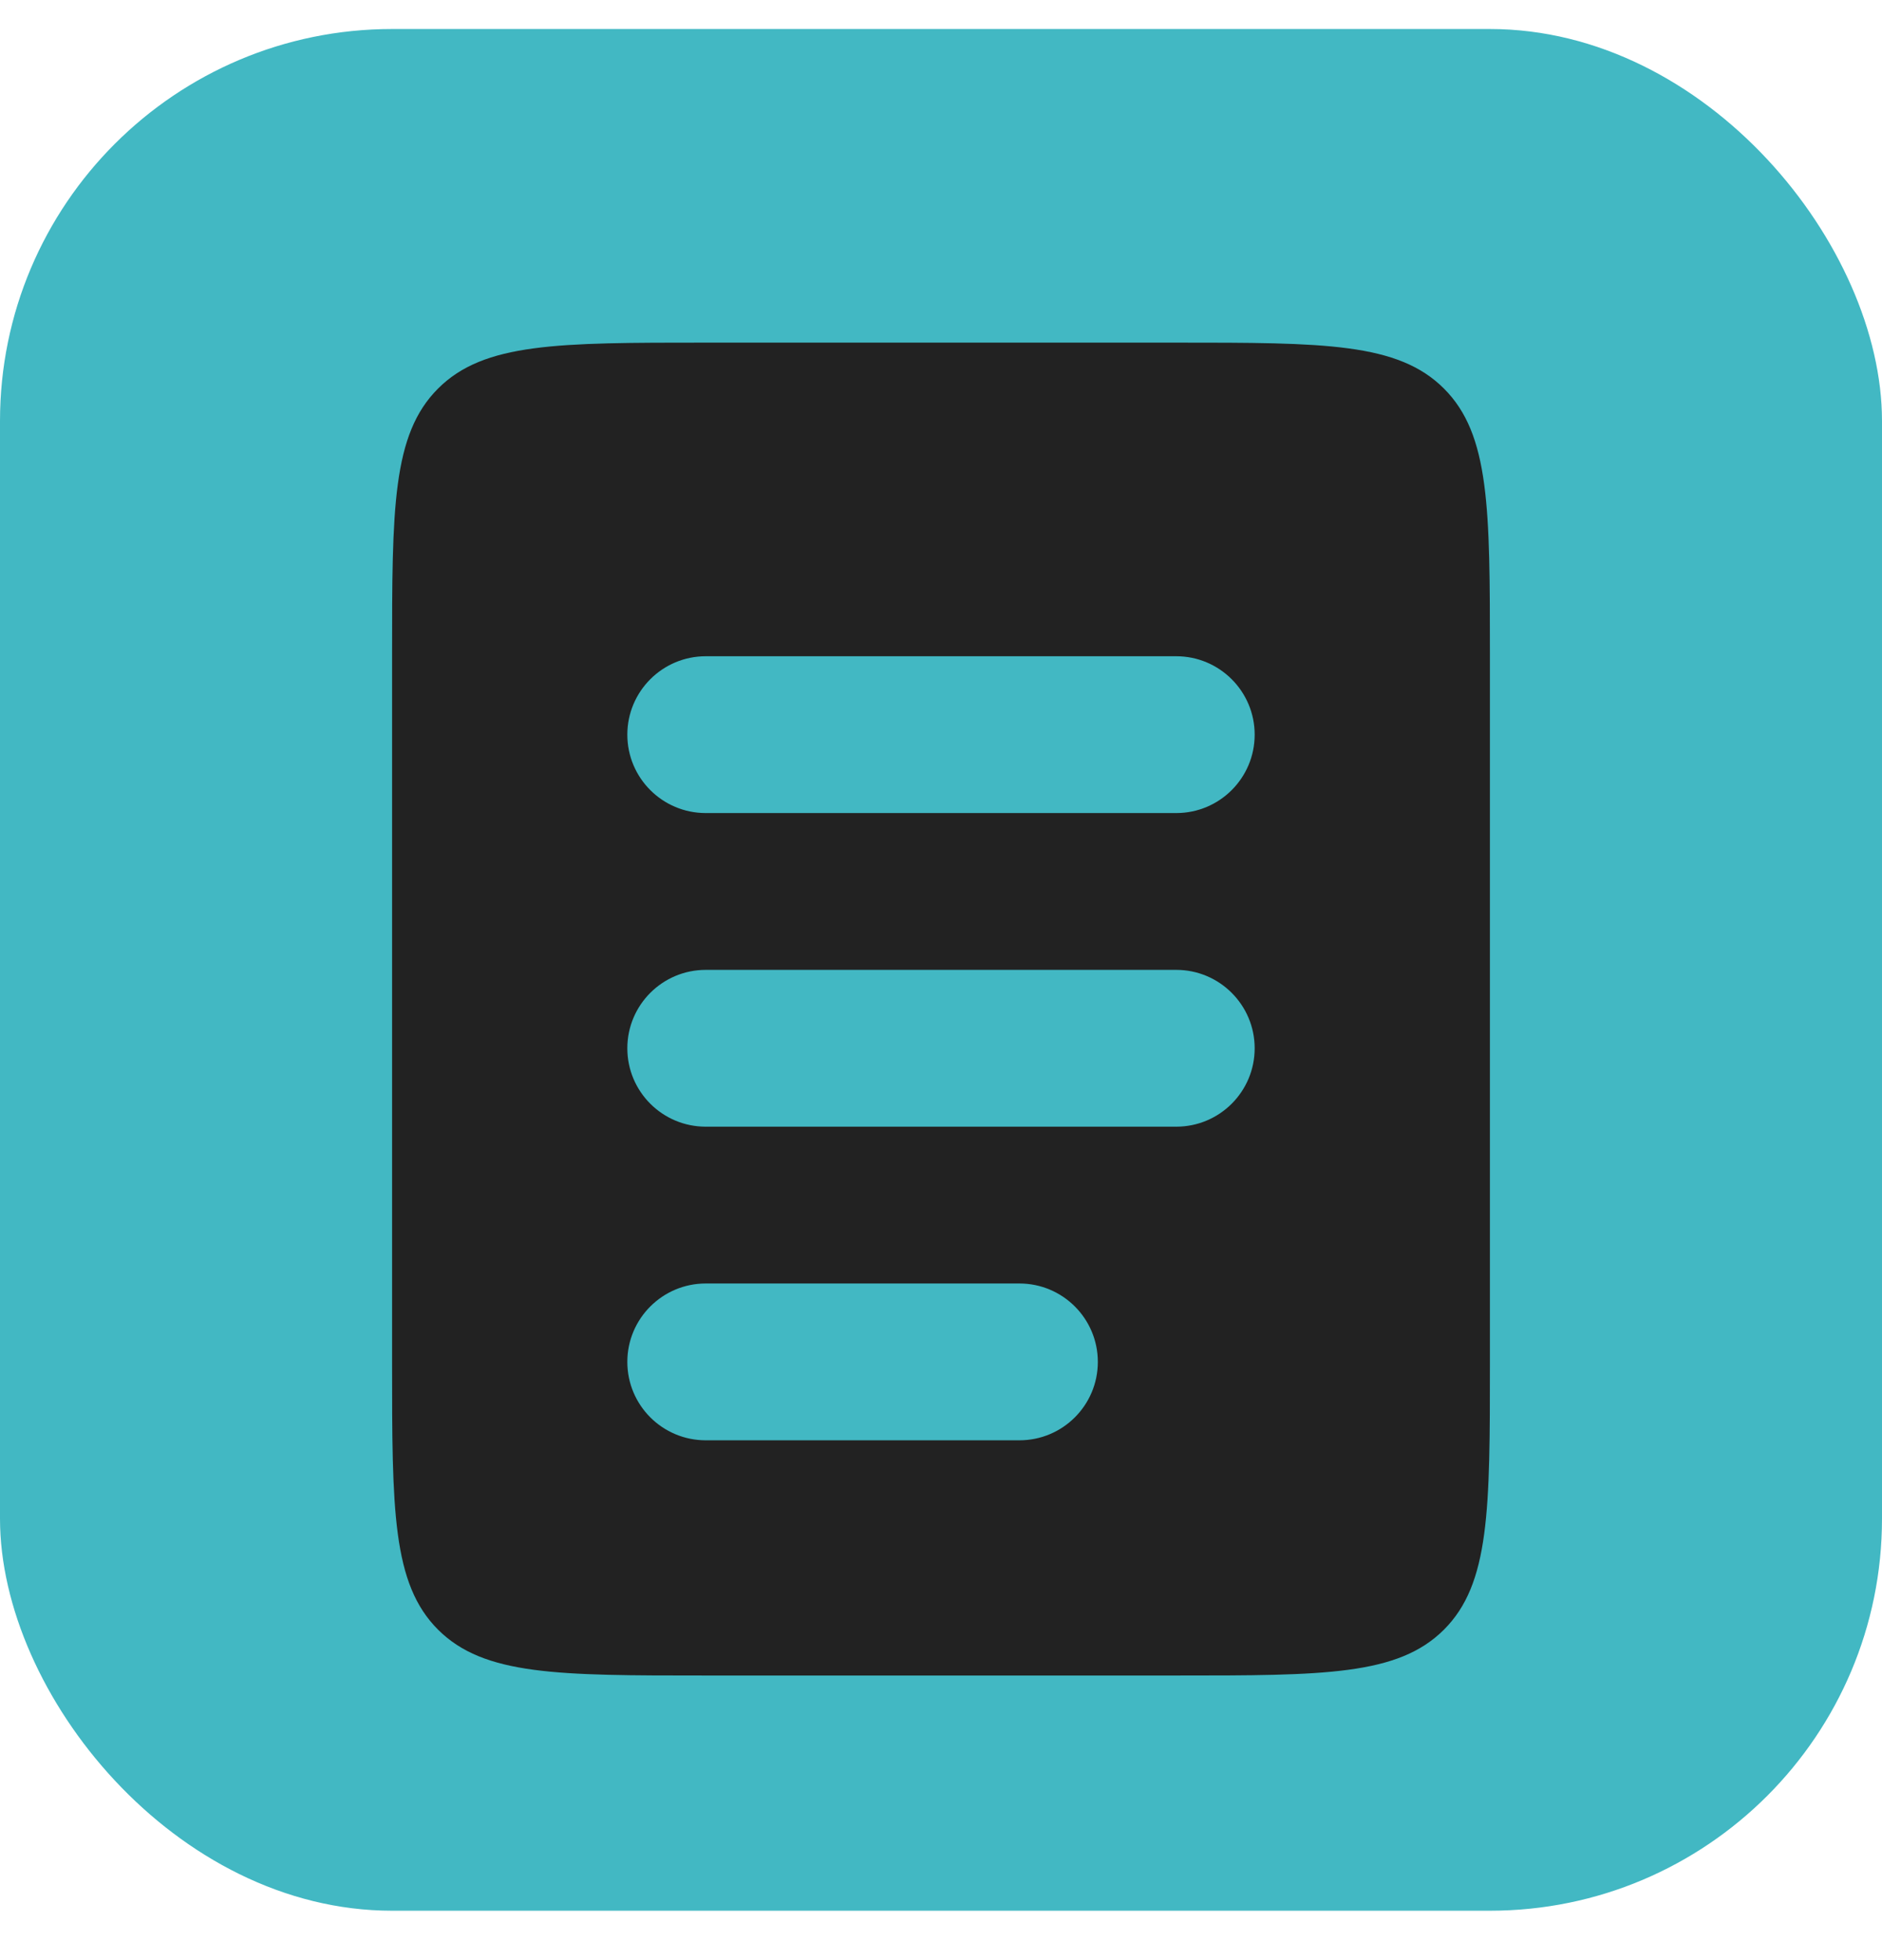 <svg width="24" height="25" viewBox="0 0 24 25" fill="none" xmlns="http://www.w3.org/2000/svg">
<rect y="0.37" width="24" height="24" rx="5" fill="#42B8C3"/>
<path fill-rule="evenodd" clip-rule="evenodd" d="M5.586 4.956C5 5.542 5 6.485 5 8.37V17.37C5 19.256 5 20.199 5.586 20.785C6.172 21.37 7.114 21.37 9 21.37H15C16.886 21.37 17.828 21.37 18.414 20.785C19 20.199 19 19.256 19 17.37V8.37C19 6.485 19 5.542 18.414 4.956C17.828 4.37 16.886 4.37 15 4.37H9C7.114 4.37 6.172 4.37 5.586 4.956ZM9 8.37C8.448 8.37 8 8.818 8 9.37C8 9.923 8.448 10.37 9 10.37H15C15.552 10.37 16 9.923 16 9.37C16 8.818 15.552 8.37 15 8.37H9ZM9 12.37C8.448 12.37 8 12.818 8 13.37C8 13.923 8.448 14.37 9 14.37H15C15.552 14.37 16 13.923 16 13.37C16 12.818 15.552 12.37 15 12.37H9ZM9 16.37C8.448 16.37 8 16.818 8 17.37C8 17.923 8.448 18.37 9 18.37H13C13.552 18.37 14 17.923 14 17.37C14 16.818 13.552 16.37 13 16.37H9Z" fill="#222222"/>
</svg>
